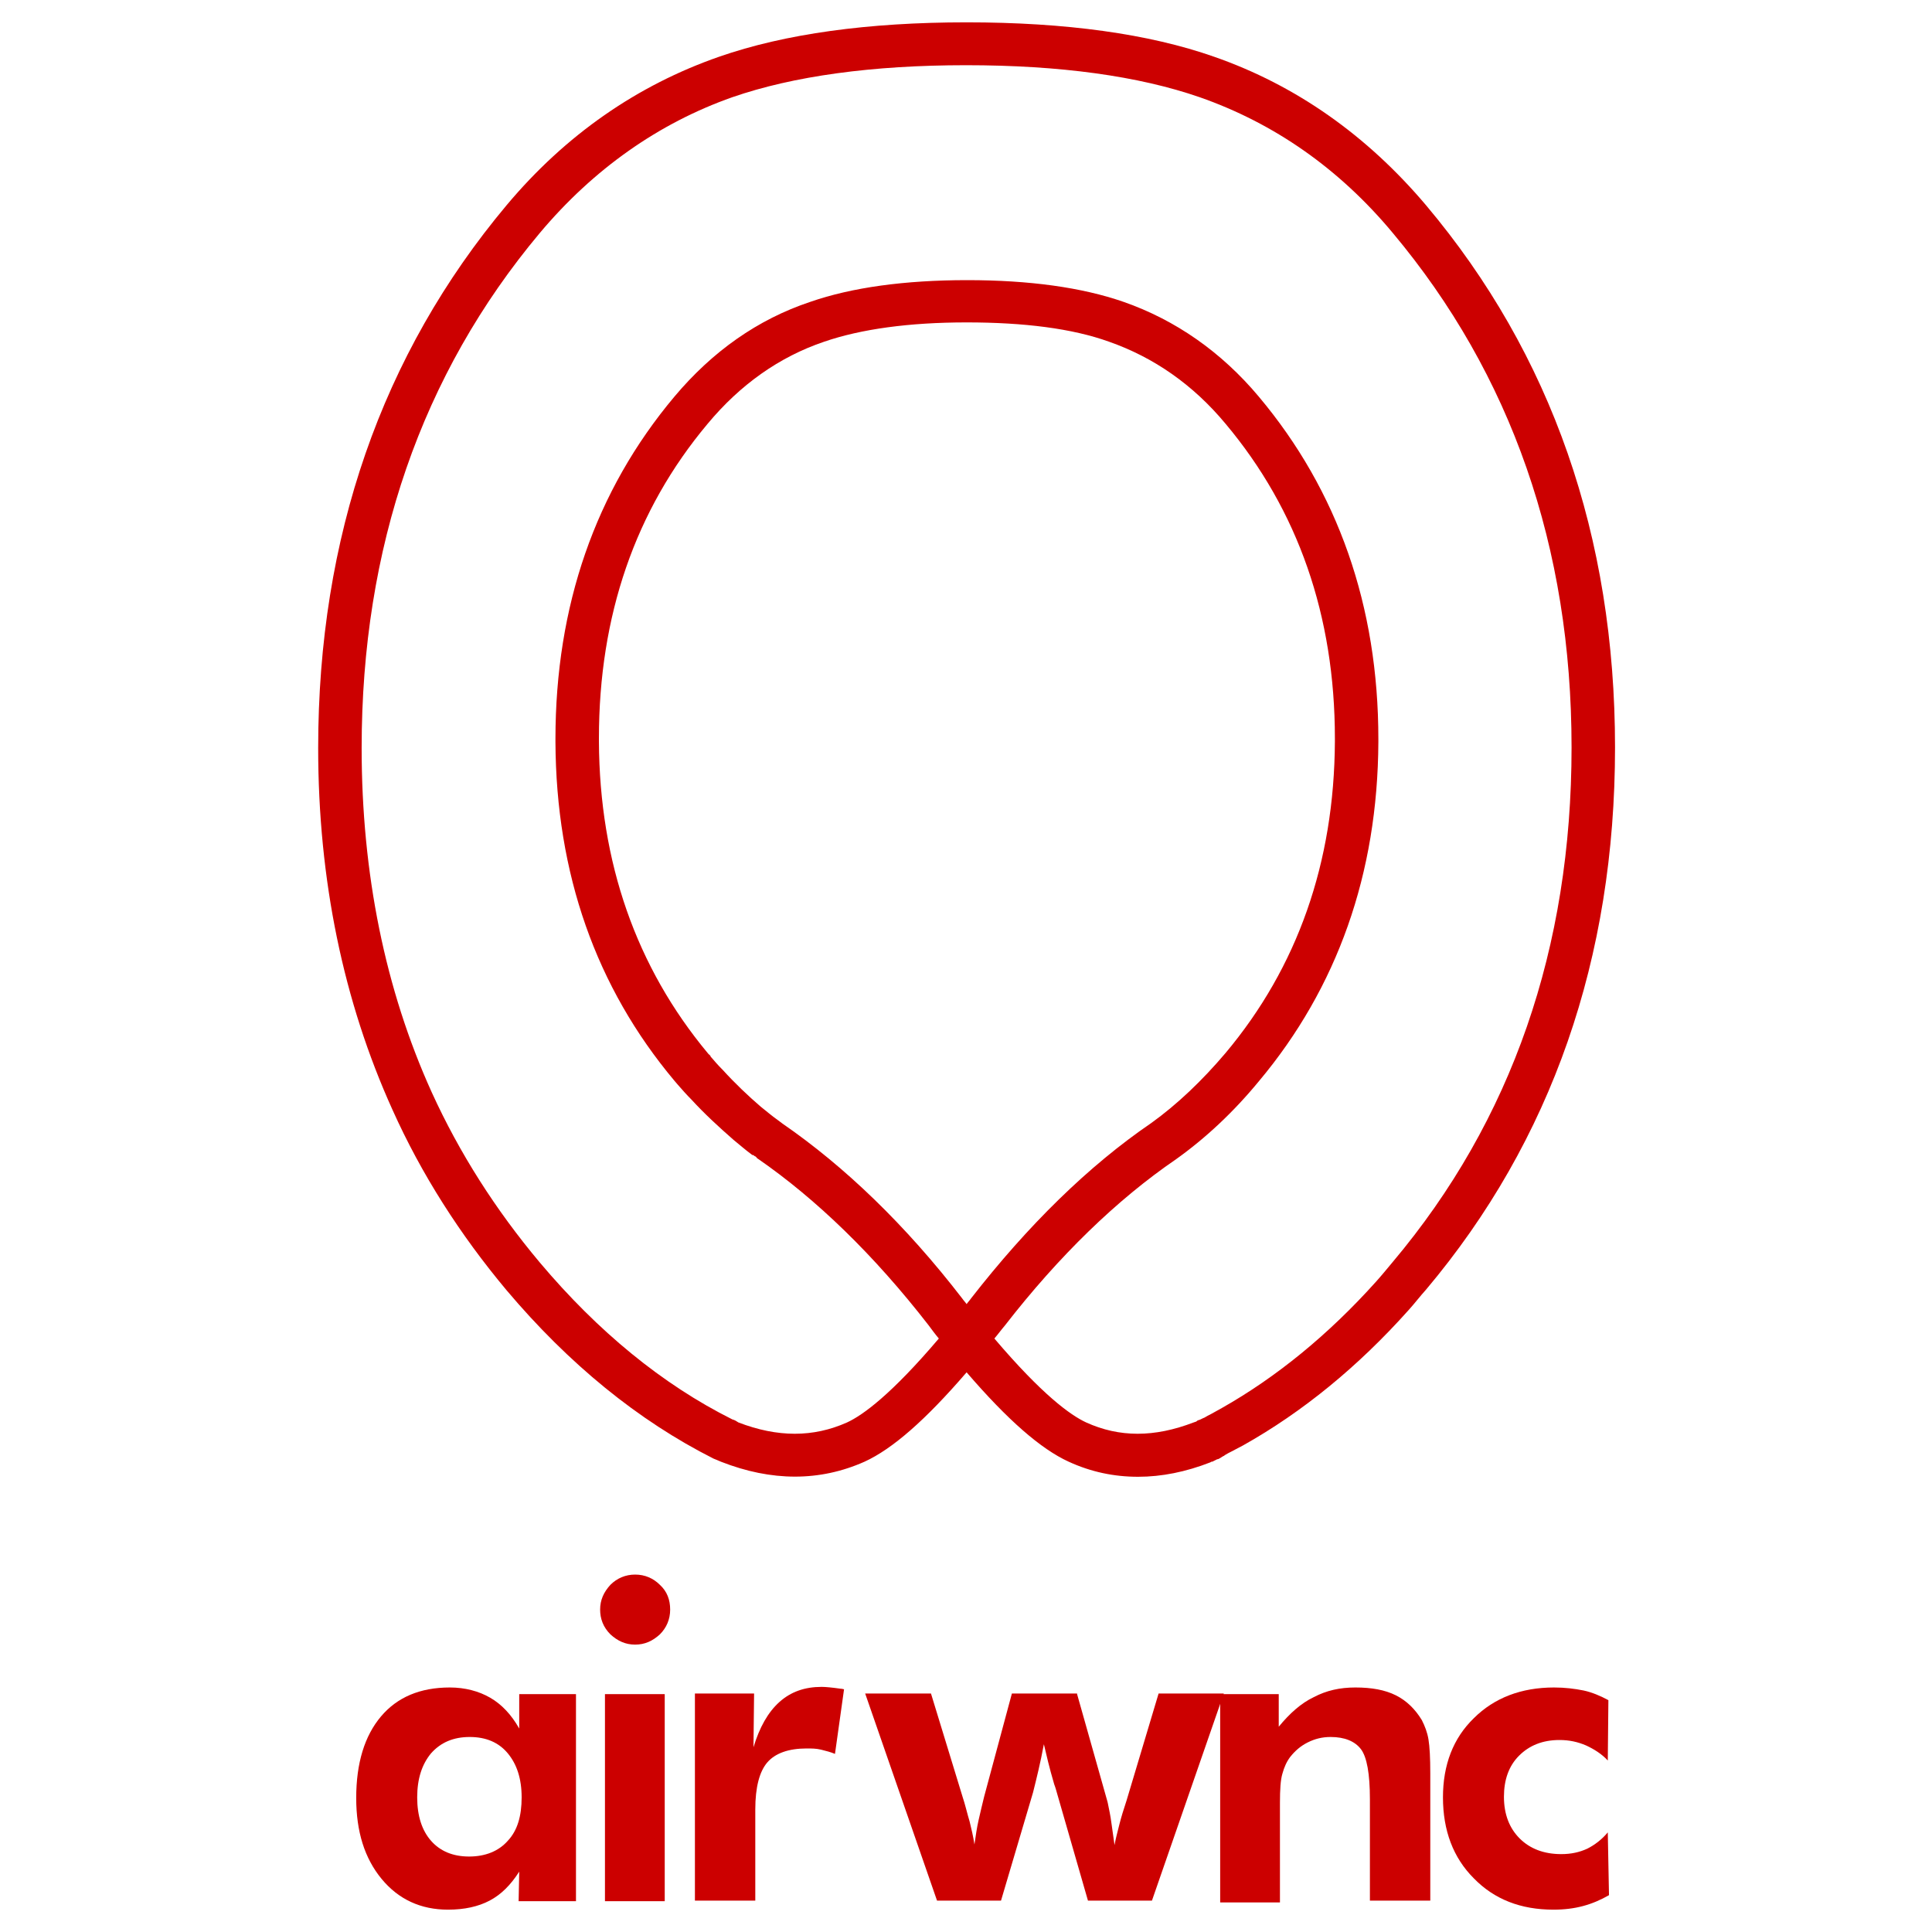 <?xml version="1.0" encoding="utf-8"?>
<!-- Generator: Adobe Illustrator 19.1.0, SVG Export Plug-In . SVG Version: 6.00 Build 0)  -->
<svg version="1.1" id="Layer_1" xmlns="http://www.w3.org/2000/svg" xmlns:xlink="http://www.w3.org/1999/xlink" x="0px" y="0px"
	 viewBox="0 0 320 320" style="enable-background:new 0 0 320 320;" xml:space="preserve">
<style type="text/css">
	.st0{fill:#CC0000;}
</style>
<g transform="matrix( 1, 0, 0, 1, 0,0) ">
	<g>
		<path class="st0" d="M188.5,244.6c-4,0-7.8-0.8-11.5-2.5c-4.6-2.1-10.1-6.9-16.9-14.8c-6.8,7.9-12.3,12.7-16.9,14.8
			c-7.4,3.3-15.4,3.3-23.8,0c-0.2-0.1-0.5-0.2-0.7-0.3c-0.2-0.1-0.3-0.1-0.5-0.2c-12.5-6.3-24-15.7-34.3-27.9
			c-7.7-9.2-14.1-19.2-18.9-29.9c-8.1-17.9-12.3-38-12.3-59.9C52.7,89,63.2,58.7,83.9,34c9.8-11.7,21.7-19.9,35.2-24.6
			c10.9-3.8,24.7-5.7,41-5.7c16.4,0,30.2,1.9,41,5.7c13.5,4.7,25.3,13,35.1,24.6c20.8,24.7,31.3,54.9,31.3,89.8
			c0,34.9-10.5,65.1-31.3,89.8c-1,1.1-1.9,2.3-2.9,3.4c-8.4,9.4-17.6,16.9-27.4,22.4l-1.9,1c-0.4,0.2-0.8,0.4-1.1,0.6
			c0,0-0.1,0-0.1,0.1c-0.3,0.1-0.5,0.3-0.7,0.4c-0.2,0.1-0.3,0.2-0.5,0.2c-0.1,0-0.1,0.1-0.2,0.1c-0.2,0.1-0.4,0.2-0.6,0.3
			c0,0,0,0-0.1,0c-0.1,0-0.2,0.1-0.2,0.1C196.4,243.8,192.4,244.6,188.5,244.6z M164.7,221.7c7.9,9.3,12.6,12.7,15.2,13.9
			c5.5,2.5,11.3,2.5,17.8,0l0,0c0.1,0,0.2-0.1,0.3-0.1c0,0,0,0,0,0l0,0c0.1,0,0.2-0.1,0.2-0.1l0,0c0.1-0.1,0.3-0.2,0.4-0.2
			c0.3-0.1,0.6-0.3,0.9-0.4c0.3-0.2,0.7-0.4,1.1-0.6l1.8-1c9-5.1,17.6-12.1,25.5-20.9c0.9-1,1.8-2.1,2.8-3.3
			c19.7-23.4,29.6-52,29.6-85.2c0-33.2-10-61.8-29.6-85.2c-8.9-10.7-19.7-18.2-32-22.5c-10.1-3.5-23.1-5.3-38.7-5.3
			c-15.5,0-28.6,1.8-38.7,5.3C109.1,20.4,98.3,28,89.4,38.6C69.8,62,59.9,90.7,59.9,123.9c0,20.8,3.9,40,11.6,57
			c4.6,10.1,10.6,19.5,17.9,28.2c9.6,11.4,20.3,20.2,31.9,26c0.4,0.1,0.7,0.3,1,0.5c6.5,2.5,12.4,2.5,18,0
			c2.6-1.2,7.3-4.6,15.2-13.9c-0.6-0.7-1.1-1.4-1.7-2.2c-9-11.6-18.6-20.9-28.3-27.6c-0.1,0-0.1-0.1-0.2-0.2
			c-0.1-0.1-0.2-0.2-0.3-0.2c-0.1-0.1-0.2-0.2-0.4-0.2c-1.1-0.8-2.1-1.7-3.1-2.5c-2.4-2.1-4.8-4.3-7-6.7c-0.8-0.8-1.5-1.6-2.2-2.4
			c-0.2-0.2-0.4-0.5-0.6-0.7c-13-15.5-19.6-34.3-19.7-56.1v-0.5c0-22,6.6-41.1,19.7-56.7c6.3-7.5,13.8-12.8,22.5-15.7
			c6.9-2.4,15.7-3.6,26-3.6c10.3,0,19,1.2,25.9,3.6c8.6,3,16.2,8.3,22.4,15.7c13.1,15.6,19.8,34.7,19.8,56.7v0.5
			c-0.1,21.8-6.8,40.7-19.8,56.2c-4.2,5.1-8.8,9.4-13.7,12.9c-9.8,6.7-19.4,16-28.4,27.6C165.8,220.3,165.3,221,164.7,221.7z
			 M129.6,186.1c10.3,7.1,20.4,16.8,29.8,29c0.2,0.3,0.5,0.6,0.7,0.9c0.2-0.3,0.5-0.6,0.7-0.9c9.5-12.2,19.5-22,29.9-29.1
			c4.3-3.1,8.4-7,12.3-11.6c11.9-14.2,18-31.5,18.1-51.6v-0.5c0-20.3-6.1-37.8-18.1-52.1c-5.4-6.5-11.9-11-19.3-13.6
			c-6.1-2.2-14.1-3.2-23.6-3.2c-9.5,0-17.5,1.1-23.6,3.2c-7.4,2.5-13.9,7.1-19.3,13.6c-12,14.3-18,31.8-18,52.1v0.5
			c0.1,20.1,6.2,37.4,18,51.6c0,0,0.1,0.1,0.1,0.1c0,0.1,0.1,0.1,0.2,0.2c0.1,0.1,0.2,0.2,0.2,0.3c0.6,0.7,1.2,1.4,1.9,2.1
			c0,0,0.1,0.1,0.1,0.1c2,2.2,4.2,4.3,6.3,6.1c0.9,0.7,1.8,1.5,2.8,2.2C129.1,185.7,129.3,185.9,129.6,186.1z"/>
	</g>
</g>
<g>
	<path class="st0" d="M95.5,314.9h-9.6L86,310c-1.4,2.2-3,3.8-4.9,4.8c-1.9,1-4.2,1.5-6.9,1.5c-4.5,0-8.2-1.7-11-5.1
		c-2.8-3.4-4.2-7.8-4.2-13.4c0-5.8,1.4-10.3,4.1-13.5c2.7-3.2,6.5-4.8,11.4-4.8c2.5,0,4.8,0.6,6.7,1.7c1.9,1.1,3.5,2.8,4.8,5.1v-5.7
		h9.4V314.9z M86.4,297.7c0-3.1-0.8-5.5-2.3-7.3c-1.5-1.8-3.6-2.7-6.3-2.7c-2.7,0-4.8,0.9-6.4,2.7c-1.5,1.8-2.3,4.2-2.3,7.3
		c0,3.1,0.8,5.5,2.3,7.2c1.5,1.7,3.6,2.6,6.3,2.6c2.7,0,4.9-0.9,6.4-2.6C85.7,303.2,86.4,300.8,86.4,297.7z"/>
	<path class="st0" d="M99.4,266.6c0-1.6,0.6-2.9,1.7-4.1c1.1-1.1,2.5-1.7,4.1-1.7c1.6,0,3,0.6,4.1,1.7c1.2,1.1,1.7,2.5,1.7,4.1
		c0,1.6-0.6,3-1.7,4.1c-1.2,1.1-2.5,1.7-4.1,1.7c-1.6,0-2.9-0.6-4.1-1.7C99.9,269.5,99.4,268.1,99.4,266.6z M100.2,314.9v-34.3h9.9
		v34.3H100.2z"/>
	<path class="st0" d="M124.8,289.4c1-3.3,2.4-5.8,4.3-7.5c1.9-1.7,4.2-2.5,7-2.5c0.6,0,1.7,0.1,3.1,0.3c0.3,0,0.5,0.1,0.6,0.1
		l-1.5,10.7c-0.7-0.3-1.5-0.5-2.3-0.7c-0.8-0.2-1.6-0.2-2.4-0.2c-3,0-5.2,0.8-6.5,2.3c-1.3,1.5-2,4.1-2,7.8v15.1h-10v-34.3h9.8
		L124.8,289.4z"/>
	<path class="st0" d="M178.4,280.6l5,17.7c0.1,0.3,0.2,1,0.4,1.9c0.2,0.9,0.4,2.7,0.8,5.4c0.2-1.1,0.5-2.2,0.8-3.4
		c0.3-1.2,0.7-2.5,1.2-4l5.3-17.7h10.8l-11.9,34.3h-10.6l-5.1-17.7c-0.1-0.3-0.2-0.8-0.5-1.6c-0.8-2.7-1.3-4.9-1.7-6.6
		c-0.3,1.6-0.6,3-0.9,4.3c-0.3,1.3-0.6,2.5-0.9,3.7l-5.3,17.9h-10.6l-11.9-34.3h10.9l5.2,17c0.5,1.5,0.8,2.9,1.2,4.2
		c0.3,1.2,0.6,2.5,0.8,3.8c0.2-1.4,0.4-2.8,0.7-4.1c0.3-1.3,0.6-2.6,0.9-3.8l4.6-17.1H178.4z"/>
	<path class="st0" d="M202.1,314.9v-34.3h9.7v5.4c1.8-2.2,3.7-3.9,5.8-4.9c2.1-1.1,4.3-1.6,6.9-1.6c2.7,0,4.9,0.4,6.7,1.3
		c1.8,0.9,3.2,2.3,4.3,4.1c0.5,1,0.9,2,1.1,3.2c0.2,1.2,0.3,3.1,0.3,5.6v1.1v20h-10V298c0-4.2-0.5-7-1.5-8.3c-1-1.3-2.7-2-5-2
		c-1.4,0-2.6,0.3-3.8,0.9c-1.2,0.6-2.1,1.4-2.9,2.4c-0.6,0.8-1,1.7-1.3,2.8c-0.3,1-0.4,2.6-0.4,4.8v1.4v15.1H202.1z"/>
	<path class="st0" d="M266.5,313.9c-1.4,0.8-2.8,1.4-4.3,1.8c-1.5,0.4-3.1,0.6-4.9,0.6c-5.4,0-9.8-1.7-13.2-5.2
		c-3.4-3.4-5.1-7.9-5.1-13.4c0-5.4,1.7-9.8,5.1-13.1c3.4-3.4,7.9-5.1,13.3-5.1c1.8,0,3.4,0.2,4.9,0.5c1.4,0.3,2.8,0.9,4.1,1.6
		l-0.1,10c-1-1.1-2.3-1.9-3.6-2.5c-1.4-0.6-2.8-0.9-4.4-0.9c-2.8,0-5,0.9-6.7,2.6c-1.7,1.7-2.5,4-2.5,6.8c0,2.9,0.9,5.2,2.6,6.9
		c1.7,1.7,4,2.6,6.9,2.6c1.6,0,3-0.3,4.3-0.9c1.2-0.6,2.4-1.5,3.4-2.7L266.5,313.9z"/>
</g>
</svg>
